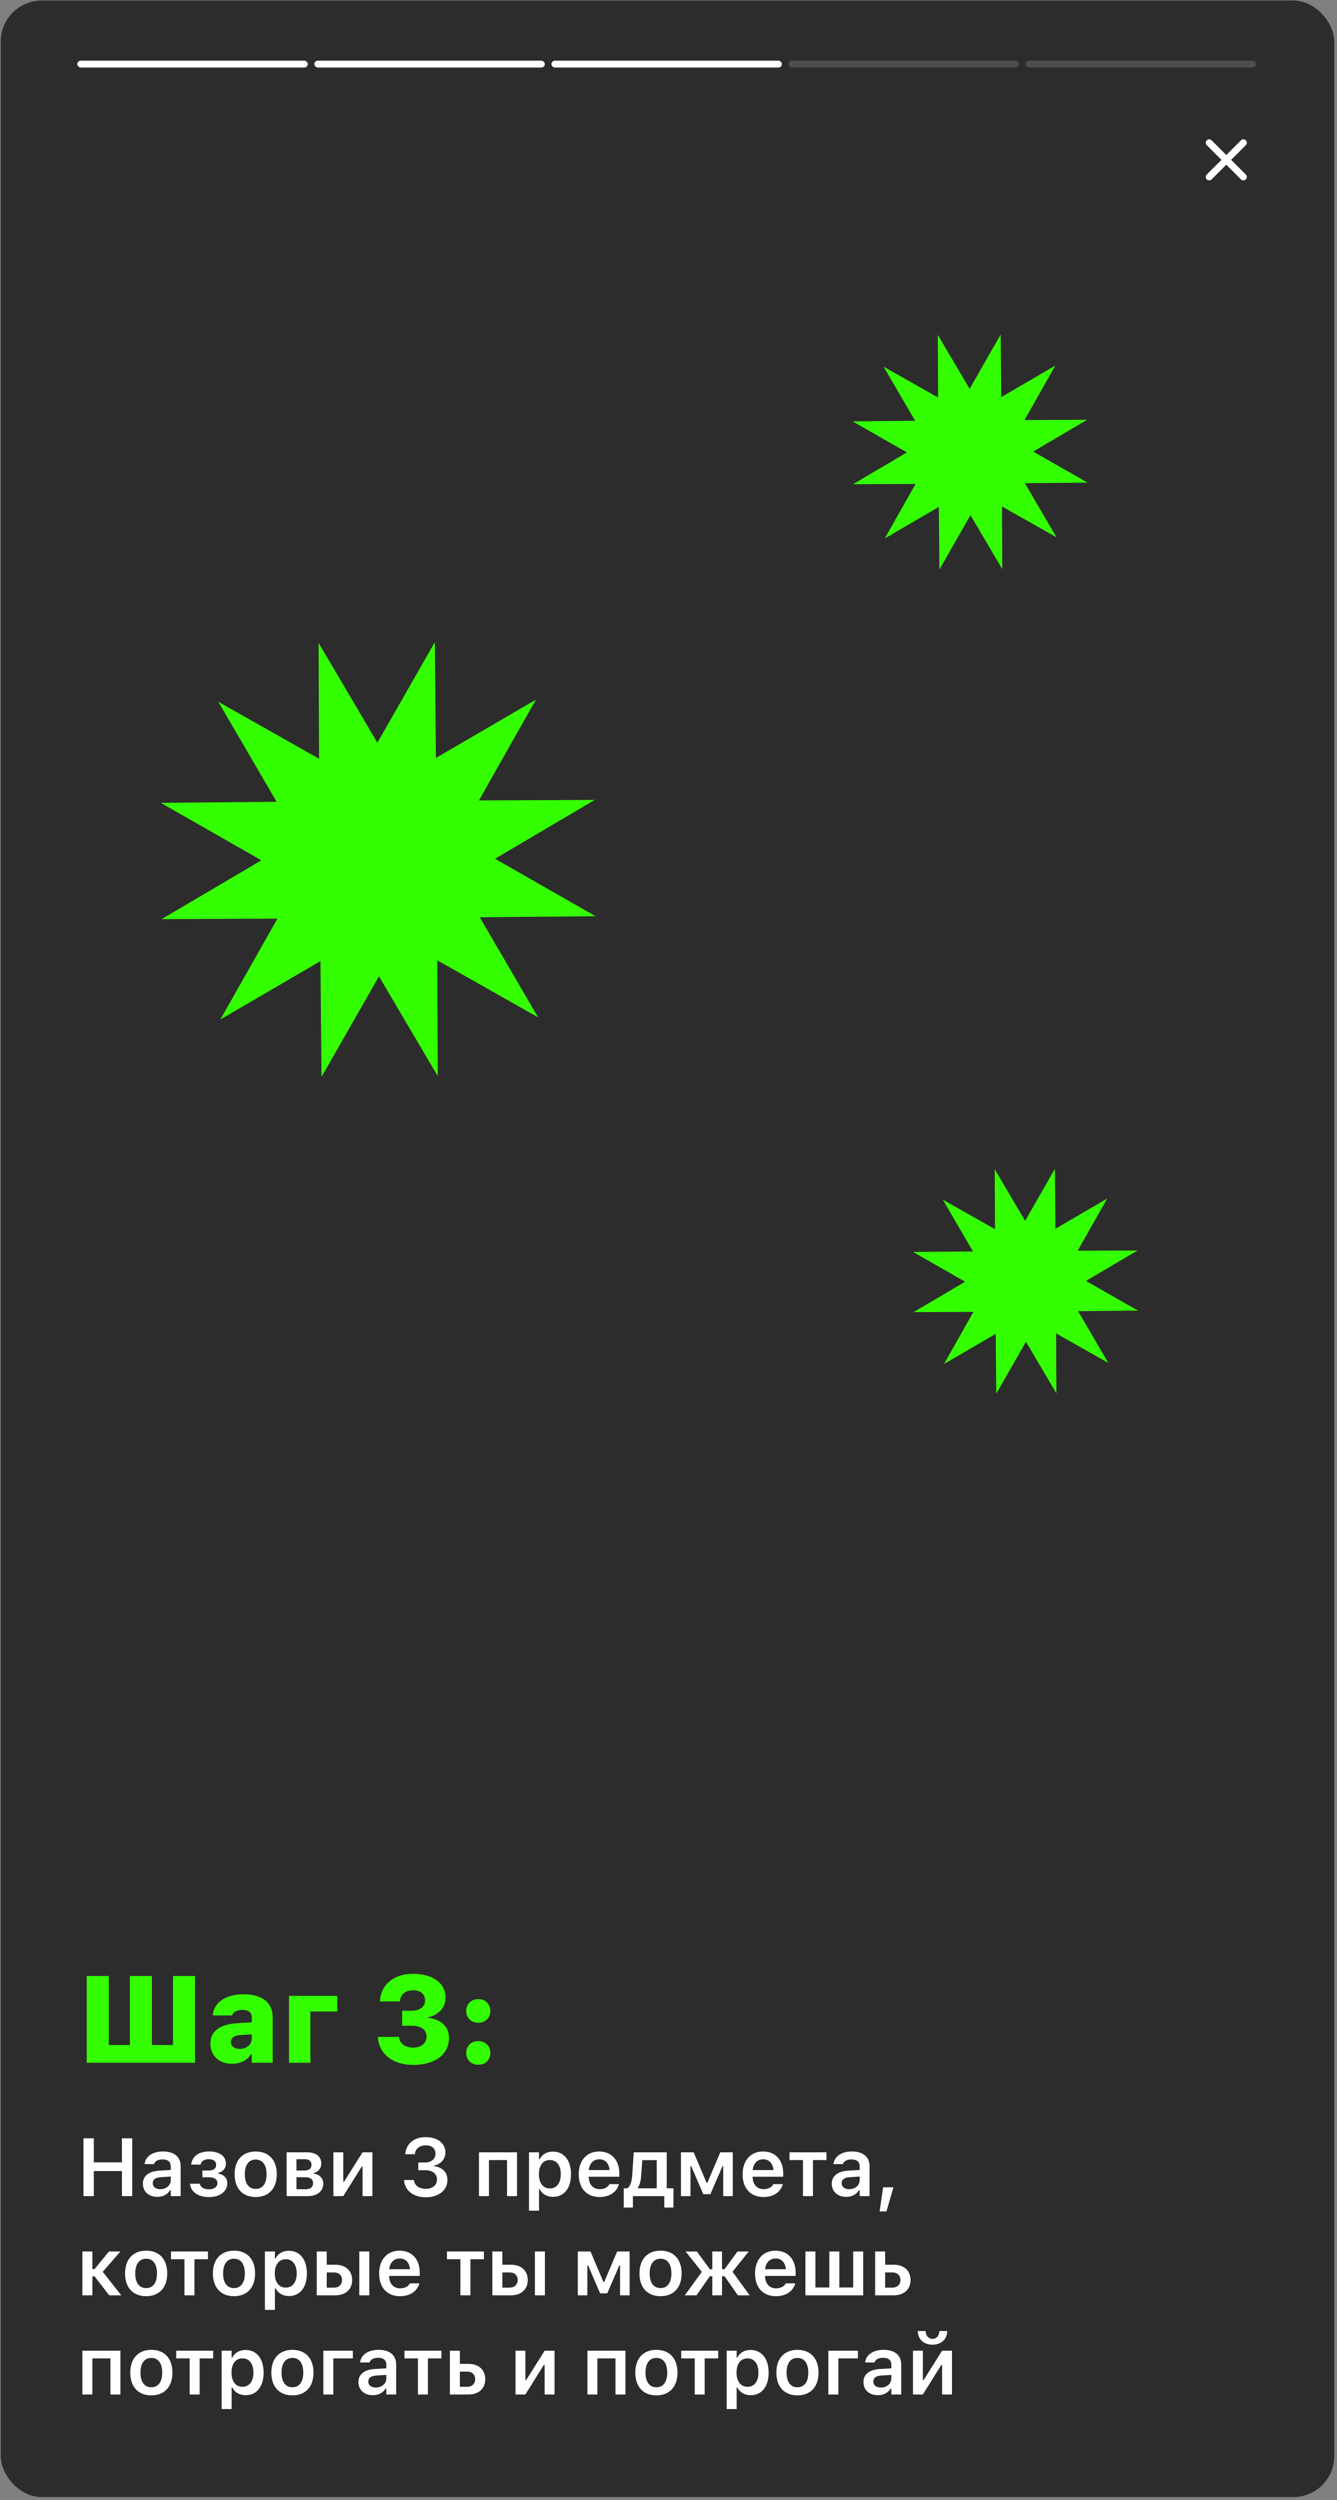 <svg width="391" height="731" viewBox="0 0 391 731" fill="none" xmlns="http://www.w3.org/2000/svg">
<rect x="0" y="0" width="391" height="731" fill="#808080" stroke="none"/>
<rect x="0.207" y="0.161" width="390" height="730" rx="12" fill="#2C2C2C"/>
<path d="M25.371 603.161H57.029V577.796H50.596V597.976H44.426V577.796H37.992V597.976H31.822V577.796H25.371V603.161ZM67.841 603.46C70.337 603.46 72.429 602.405 73.29 600.735H73.624V603.161H79.742V589.819C79.742 585.601 76.665 583.14 71.269 583.14C65.978 583.14 62.603 585.513 62.251 589.116L62.234 589.327H67.876L67.911 589.239C68.281 588.255 69.282 587.71 70.917 587.71C72.64 587.71 73.624 588.501 73.624 589.819V591.349L69.353 591.595C64.308 591.911 61.531 593.968 61.531 597.519V597.554C61.531 601.122 64.097 603.46 67.841 603.46ZM67.525 597.114V597.079C67.525 595.919 68.492 595.181 70.337 595.058L73.624 594.847V596.13C73.624 597.817 72.095 599.118 70.126 599.118C68.562 599.118 67.525 598.345 67.525 597.114ZM98.639 588.167V583.597H84.524V603.161H90.764V588.167H98.639ZM120.86 603.794C127.241 603.794 131.302 600.718 131.302 595.901V595.866C131.302 592.509 128.859 590.399 125.062 590.013V589.89C127.927 589.31 130.3 587.288 130.3 584.106V584.071C130.3 579.923 126.609 577.163 120.825 577.163C115.183 577.163 111.456 580.222 111.122 584.968L111.105 585.214H116.958L116.976 585.038C117.151 583.175 118.593 581.962 120.825 581.962C123.005 581.962 124.306 583.122 124.306 584.95V584.985C124.306 586.778 122.794 587.956 120.316 587.956H117.609V592.333H120.351C123.163 592.333 124.745 593.458 124.745 595.497V595.532C124.745 597.413 123.251 598.731 120.86 598.731C118.452 598.731 116.905 597.483 116.694 595.796L116.659 595.603H110.507L110.525 595.831C110.894 600.63 114.866 603.794 120.86 603.794ZM139.864 591.472C141.973 591.472 143.397 590.013 143.397 588.026C143.397 586.04 141.973 584.563 139.864 584.563C137.772 584.563 136.348 586.04 136.348 588.026C136.348 590.013 137.772 591.472 139.864 591.472ZM139.864 603.741C141.973 603.741 143.397 602.265 143.397 600.278C143.397 598.292 141.973 596.833 139.864 596.833C137.772 596.833 136.348 598.292 136.348 600.278C136.348 602.265 137.772 603.741 139.864 603.741Z" fill="#33FF00"/>
<path d="M24.41 642.161H27.434V634.825H35.66V642.161H38.672V625.251H35.66V632.282H27.434V625.251H24.41V642.161ZM45.997 642.372C47.685 642.372 49.044 641.646 49.747 640.403H49.947V642.161H52.829V633.407C52.829 630.7 50.978 629.106 47.685 629.106C44.638 629.106 42.575 630.536 42.294 632.692L42.282 632.798H45.036L45.048 632.751C45.341 631.907 46.208 631.427 47.544 631.427C49.114 631.427 49.947 632.13 49.947 633.407V634.509L46.654 634.708C43.536 634.896 41.79 636.231 41.79 638.517V638.54C41.79 640.872 43.56 642.372 45.997 642.372ZM44.673 638.399V638.376C44.673 637.321 45.435 636.724 47.064 636.618L49.947 636.431V637.462C49.947 638.985 48.646 640.134 46.888 640.134C45.599 640.134 44.673 639.489 44.673 638.399ZM61.081 642.431C64.374 642.431 66.471 640.778 66.471 638.399V638.376C66.471 636.946 65.604 635.915 63.823 635.563V635.364C65.206 635.048 66.061 634.005 66.061 632.657V632.634C66.061 630.466 64.186 629.095 61.151 629.095C58.01 629.095 56.217 630.606 55.924 632.845L55.913 632.938H58.678L58.69 632.88C58.866 631.954 59.745 631.356 61.057 631.356C62.499 631.356 63.213 632.06 63.213 632.985V633.009C63.213 634.063 62.51 634.673 61.022 634.673H59.194V636.642H61.034C62.686 636.642 63.577 637.216 63.577 638.353V638.376C63.577 639.431 62.639 640.169 61.045 640.169C59.674 640.169 58.702 639.595 58.432 638.61L58.409 638.528H55.573L55.584 638.634C55.866 641.118 58.174 642.431 61.081 642.431ZM74.781 642.419C78.613 642.419 80.945 639.911 80.945 635.763V635.739C80.945 631.614 78.601 629.106 74.781 629.106C70.972 629.106 68.617 631.626 68.617 635.739V635.763C68.617 639.911 70.937 642.419 74.781 642.419ZM74.781 640.052C72.754 640.052 71.594 638.47 71.594 635.774V635.751C71.594 633.056 72.754 631.462 74.781 631.462C76.797 631.462 77.957 633.056 77.957 635.751V635.774C77.957 638.47 76.808 640.052 74.781 640.052ZM83.817 642.161H89.958C92.806 642.161 94.54 640.696 94.54 638.517V638.493C94.54 636.946 93.427 635.774 91.739 635.587V635.388C93.04 635.165 93.966 633.981 93.966 632.646V632.622C93.966 630.653 92.454 629.353 89.876 629.353H83.817V642.161ZM86.7 634.673V631.368H89.185C90.474 631.368 91.095 632.024 91.095 632.997V633.021C91.095 634.087 90.392 634.673 88.95 634.673H86.7ZM86.7 640.146V636.63H89.161C90.755 636.63 91.552 637.204 91.552 638.364V638.388C91.552 639.489 90.837 640.146 89.431 640.146H86.7ZM97.506 642.161H100.389L105.78 633.536H106.026V642.161H108.909V629.353H106.026L100.623 637.931H100.389V629.353H97.506V642.161ZM124.532 642.501C128.282 642.501 130.849 640.427 130.849 637.45V637.427C130.849 635.083 129.196 633.606 126.712 633.372V633.313C128.739 632.892 130.251 631.497 130.251 629.399V629.376C130.251 626.728 127.989 624.911 124.509 624.911C121.099 624.911 118.79 626.833 118.532 629.763L118.52 629.892H121.333L121.345 629.774C121.497 628.263 122.728 627.313 124.509 627.313C126.313 627.313 127.356 628.228 127.356 629.774V629.798C127.356 631.274 126.114 632.329 124.251 632.329H122.317V634.579H124.31C126.478 634.579 127.79 635.563 127.79 637.345V637.368C127.79 638.938 126.489 640.028 124.532 640.028C122.552 640.028 121.228 639.009 121.063 637.579L121.052 637.45H118.169L118.181 637.591C118.403 640.485 120.829 642.501 124.532 642.501ZM140.074 642.161H142.992V631.614H148.277V642.161H151.195V629.353H140.074V642.161ZM154.712 646.415H157.63V640.122H157.829C158.497 641.505 159.962 642.372 161.72 642.372C164.966 642.372 166.981 639.853 166.981 635.774V635.751C166.981 631.696 164.93 629.142 161.72 629.142C159.927 629.142 158.532 629.962 157.829 631.356H157.63V629.353H154.712V646.415ZM160.805 639.911C158.825 639.911 157.595 638.329 157.595 635.763V635.739C157.595 633.173 158.825 631.603 160.805 631.603C162.798 631.603 164.005 633.173 164.005 635.751V635.774C164.005 638.341 162.798 639.911 160.805 639.911ZM175.361 642.419C178.842 642.419 180.553 640.415 180.963 638.763L180.998 638.657H178.221L178.186 638.739C177.904 639.325 177.002 640.122 175.42 640.122C173.44 640.122 172.197 638.786 172.162 636.489H181.115V635.528C181.115 631.661 178.865 629.106 175.221 629.106C171.576 629.106 169.244 631.743 169.244 635.774V635.786C169.244 639.864 171.553 642.419 175.361 642.419ZM175.256 631.392C176.885 631.392 178.068 632.435 178.268 634.532H172.186C172.408 632.493 173.627 631.392 175.256 631.392ZM185.089 645.501V642.161H194.277V645.501H196.949V639.876H194.98V629.353H185.335L184.89 636.079C184.773 637.802 184.374 639.313 183.425 639.876H182.417V645.501H185.089ZM192.05 639.876H186.542V639.677C187.105 638.868 187.398 637.638 187.503 636.231L187.831 631.638H192.05V639.876ZM201.93 642.161V633.419H202.153L205.669 641.587H207.755L211.282 633.419H211.505V642.161H214.294V629.353H210.649L206.852 638.271H206.641L202.856 629.353H199.141V642.161H201.93ZM223.295 642.419C226.775 642.419 228.486 640.415 228.896 638.763L228.932 638.657H226.154L226.119 638.739C225.838 639.325 224.935 640.122 223.353 640.122C221.373 640.122 220.131 638.786 220.096 636.489H229.049V635.528C229.049 631.661 226.799 629.106 223.154 629.106C219.51 629.106 217.178 631.743 217.178 635.774V635.786C217.178 639.864 219.486 642.419 223.295 642.419ZM223.189 631.392C224.818 631.392 226.002 632.435 226.201 634.532H220.119C220.342 632.493 221.56 631.392 223.189 631.392ZM241.695 629.353H230.89V631.614H234.827V642.161H237.745V631.614H241.695V629.353ZM247.461 642.372C249.149 642.372 250.508 641.646 251.211 640.403H251.411V642.161H254.293V633.407C254.293 630.7 252.442 629.106 249.149 629.106C246.102 629.106 244.04 630.536 243.758 632.692L243.747 632.798H246.5L246.512 632.751C246.805 631.907 247.672 631.427 249.008 631.427C250.579 631.427 251.411 632.13 251.411 633.407V634.509L248.118 634.708C245 634.896 243.254 636.231 243.254 638.517V638.54C243.254 640.872 245.024 642.372 247.461 642.372ZM246.137 638.399V638.376C246.137 637.321 246.899 636.724 248.528 636.618L251.411 636.431V637.462C251.411 638.985 250.11 640.134 248.352 640.134C247.063 640.134 246.137 639.489 246.137 638.399ZM257.248 646.626H259.24L261.279 639.583H258.267L257.248 646.626ZM27.668 665.63L31.934 671.161H35.461L30.047 664.282L35.215 658.353H31.863L27.645 663.497H27.012V658.353H24.094V671.161H27.012V665.63H27.668ZM42.739 671.419C46.572 671.419 48.904 668.911 48.904 664.763V664.739C48.904 660.614 46.56 658.106 42.739 658.106C38.931 658.106 36.575 660.626 36.575 664.739V664.763C36.575 668.911 38.896 671.419 42.739 671.419ZM42.739 669.052C40.712 669.052 39.552 667.47 39.552 664.774V664.751C39.552 662.056 40.712 660.462 42.739 660.462C44.755 660.462 45.915 662.056 45.915 664.751V664.774C45.915 667.47 44.767 669.052 42.739 669.052ZM60.811 658.353H50.006V660.614H53.944V671.161H56.862V660.614H60.811V658.353ZM68.43 671.419C72.262 671.419 74.594 668.911 74.594 664.763V664.739C74.594 660.614 72.25 658.106 68.43 658.106C64.621 658.106 62.266 660.626 62.266 664.739V664.763C62.266 668.911 64.586 671.419 68.43 671.419ZM68.43 669.052C66.402 669.052 65.242 667.47 65.242 664.774V664.751C65.242 662.056 66.402 660.462 68.43 660.462C70.445 660.462 71.605 662.056 71.605 664.751V664.774C71.605 667.47 70.457 669.052 68.43 669.052ZM77.478 675.415H80.396V669.122H80.595C81.263 670.505 82.728 671.372 84.486 671.372C87.732 671.372 89.747 668.853 89.747 664.774V664.751C89.747 660.696 87.696 658.142 84.486 658.142C82.692 658.142 81.298 658.962 80.595 660.356H80.396V658.353H77.478V675.415ZM83.571 668.911C81.591 668.911 80.361 667.329 80.361 664.763V664.739C80.361 662.173 81.591 660.603 83.571 660.603C85.564 660.603 86.771 662.173 86.771 664.751V664.774C86.771 667.341 85.564 668.911 83.571 668.911ZM92.631 671.161H98.081C101.069 671.161 102.979 669.427 102.979 666.708V666.685C102.979 663.966 101.069 662.22 98.081 662.22H95.549V658.353H92.631V671.161ZM105.077 671.161H107.995V658.353H105.077V671.161ZM97.706 664.47C99.123 664.47 100.037 665.349 100.037 666.673V666.696C100.037 668.009 99.135 668.911 97.706 668.911H95.549V664.47H97.706ZM116.996 671.419C120.476 671.419 122.187 669.415 122.597 667.763L122.632 667.657H119.855L119.82 667.739C119.539 668.325 118.636 669.122 117.054 669.122C115.074 669.122 113.832 667.786 113.797 665.489H122.75V664.528C122.75 660.661 120.5 658.106 116.855 658.106C113.211 658.106 110.879 660.743 110.879 664.774V664.786C110.879 668.864 113.187 671.419 116.996 671.419ZM116.89 660.392C118.519 660.392 119.703 661.435 119.902 663.532H113.82C114.043 661.493 115.261 660.392 116.89 660.392ZM141.514 658.353H130.709V660.614H134.647V671.161H137.565V660.614H141.514V658.353ZM143.988 671.161H149.437C152.425 671.161 154.335 669.427 154.335 666.708V666.685C154.335 663.966 152.425 662.22 149.437 662.22H146.906V658.353H143.988V671.161ZM156.433 671.161H159.351V658.353H156.433V671.161ZM149.062 664.47C150.48 664.47 151.394 665.349 151.394 666.673V666.696C151.394 668.009 150.492 668.911 149.062 668.911H146.906V664.47H149.062ZM171.764 671.161V662.419H171.986L175.502 670.587H177.588L181.115 662.419H181.338V671.161H184.127V658.353H180.482L176.686 667.271H176.475L172.69 658.353H168.975V671.161H171.764ZM193.175 671.419C197.007 671.419 199.339 668.911 199.339 664.763V664.739C199.339 660.614 196.995 658.106 193.175 658.106C189.367 658.106 187.011 660.626 187.011 664.739V664.763C187.011 668.911 189.331 671.419 193.175 671.419ZM193.175 669.052C191.148 669.052 189.988 667.47 189.988 664.774V664.751C189.988 662.056 191.148 660.462 193.175 660.462C195.191 660.462 196.351 662.056 196.351 664.751V664.774C196.351 667.47 195.202 669.052 193.175 669.052ZM203.7 671.161L207.579 665.583H208.317V671.161H211.153V665.583H211.903L215.782 671.161H219.227L214.223 664.271L218.958 658.353H215.676L211.868 663.544H211.153V658.353H208.317V663.544H207.602L203.805 658.353H200.501L205.258 664.306L200.266 671.161H203.7ZM226.928 671.419C230.408 671.419 232.119 669.415 232.529 667.763L232.564 667.657H229.787L229.752 667.739C229.471 668.325 228.568 669.122 226.986 669.122C225.006 669.122 223.764 667.786 223.728 665.489H232.682V664.528C232.682 660.661 230.432 658.106 226.787 658.106C223.143 658.106 220.81 660.743 220.81 664.774V664.786C220.81 668.864 223.119 671.419 226.928 671.419ZM226.822 660.392C228.451 660.392 229.635 661.435 229.834 663.532H223.752C223.975 661.493 225.193 660.392 226.822 660.392ZM235.542 671.161H252.441V658.353H249.523V668.876H245.456V658.353H242.538V668.876H238.46V658.353H235.542V671.161ZM255.934 671.161H261.383C264.372 671.161 266.282 669.427 266.282 666.708V666.685C266.282 663.966 264.372 662.22 261.383 662.22H258.852V658.353H255.934V671.161ZM261.008 664.47C262.426 664.47 263.34 665.349 263.34 666.673V666.696C263.34 668.009 262.438 668.911 261.008 668.911H258.852V664.47H261.008ZM24.094 700.161H27.012V689.614H32.297V700.161H35.215V687.353H24.094V700.161ZM44.263 700.419C48.095 700.419 50.427 697.911 50.427 693.763V693.739C50.427 689.614 48.083 687.106 44.263 687.106C40.454 687.106 38.099 689.626 38.099 693.739V693.763C38.099 697.911 40.419 700.419 44.263 700.419ZM44.263 698.052C42.236 698.052 41.075 696.47 41.075 693.774V693.751C41.075 691.056 42.236 689.462 44.263 689.462C46.279 689.462 47.439 691.056 47.439 693.751V693.774C47.439 696.47 46.29 698.052 44.263 698.052ZM62.334 687.353H51.53V689.614H55.467V700.161H58.385V689.614H62.334V687.353ZM64.82 704.415H67.738V698.122H67.937C68.605 699.505 70.07 700.372 71.828 700.372C75.074 700.372 77.09 697.853 77.09 693.774V693.751C77.09 689.696 75.039 687.142 71.828 687.142C70.035 687.142 68.641 687.962 67.937 689.356H67.738V687.353H64.82V704.415ZM70.914 697.911C68.933 697.911 67.703 696.329 67.703 693.763V693.739C67.703 691.173 68.933 689.603 70.914 689.603C72.906 689.603 74.113 691.173 74.113 693.751V693.774C74.113 696.341 72.906 697.911 70.914 697.911ZM85.517 700.419C89.349 700.419 91.681 697.911 91.681 693.763V693.739C91.681 689.614 89.337 687.106 85.517 687.106C81.708 687.106 79.353 689.626 79.353 693.739V693.763C79.353 697.911 81.673 700.419 85.517 700.419ZM85.517 698.052C83.489 698.052 82.329 696.47 82.329 693.774V693.751C82.329 691.056 83.489 689.462 85.517 689.462C87.532 689.462 88.692 691.056 88.692 693.751V693.774C88.692 696.47 87.544 698.052 85.517 698.052ZM103.19 689.614V687.353H94.553V700.161H97.471V689.614H103.19ZM109.027 700.372C110.715 700.372 112.074 699.646 112.777 698.403H112.976V700.161H115.859V691.407C115.859 688.7 114.007 687.106 110.715 687.106C107.668 687.106 105.605 688.536 105.324 690.692L105.312 690.798H108.066L108.078 690.751C108.371 689.907 109.238 689.427 110.574 689.427C112.144 689.427 112.976 690.13 112.976 691.407V692.509L109.683 692.708C106.566 692.896 104.82 694.231 104.82 696.517V696.54C104.82 698.872 106.59 700.372 109.027 700.372ZM107.703 696.399V696.376C107.703 695.321 108.465 694.724 110.093 694.618L112.976 694.431V695.462C112.976 696.985 111.675 698.134 109.918 698.134C108.629 698.134 107.703 697.489 107.703 696.399ZM129.091 687.353H118.286V689.614H122.224V700.161H125.142V689.614H129.091V687.353ZM131.565 700.161H137.014C140.002 700.161 141.912 698.427 141.912 695.708V695.685C141.912 692.966 140.002 691.22 137.014 691.22H134.483V687.353H131.565V700.161ZM136.639 693.47C138.057 693.47 138.971 694.349 138.971 695.673V695.696C138.971 697.009 138.069 697.911 136.639 697.911H134.483V693.47H136.639ZM150.762 700.161H153.645L159.036 691.536H159.282V700.161H162.165V687.353H159.282L153.88 695.931H153.645V687.353H150.762V700.161ZM171.788 700.161H174.706V689.614H179.992V700.161H182.91V687.353H171.788V700.161ZM191.958 700.419C195.79 700.419 198.122 697.911 198.122 693.763V693.739C198.122 689.614 195.778 687.106 191.958 687.106C188.149 687.106 185.794 689.626 185.794 693.739V693.763C185.794 697.911 188.114 700.419 191.958 700.419ZM191.958 698.052C189.93 698.052 188.77 696.47 188.77 693.774V693.751C188.77 691.056 189.93 689.462 191.958 689.462C193.973 689.462 195.133 691.056 195.133 693.751V693.774C195.133 696.47 193.985 698.052 191.958 698.052ZM210.029 687.353H199.225V689.614H203.162V700.161H206.08V689.614H210.029V687.353ZM212.515 704.415H215.433V698.122H215.632C216.3 699.505 217.765 700.372 219.523 700.372C222.769 700.372 224.784 697.853 224.784 693.774V693.751C224.784 689.696 222.734 687.142 219.523 687.142C217.73 687.142 216.335 687.962 215.632 689.356H215.433V687.353H212.515V704.415ZM218.609 697.911C216.628 697.911 215.398 696.329 215.398 693.763V693.739C215.398 691.173 216.628 689.603 218.609 689.603C220.601 689.603 221.808 691.173 221.808 693.751V693.774C221.808 696.341 220.601 697.911 218.609 697.911ZM233.211 700.419C237.043 700.419 239.375 697.911 239.375 693.763V693.739C239.375 689.614 237.032 687.106 233.211 687.106C229.403 687.106 227.047 689.626 227.047 693.739V693.763C227.047 697.911 229.368 700.419 233.211 700.419ZM233.211 698.052C231.184 698.052 230.024 696.47 230.024 693.774V693.751C230.024 691.056 231.184 689.462 233.211 689.462C235.227 689.462 236.387 691.056 236.387 693.751V693.774C236.387 696.47 235.239 698.052 233.211 698.052ZM250.885 689.614V687.353H242.248V700.161H245.166V689.614H250.885ZM256.722 700.372C258.409 700.372 259.769 699.646 260.472 698.403H260.671V700.161H263.554V691.407C263.554 688.7 261.702 687.106 258.409 687.106C255.362 687.106 253.3 688.536 253.019 690.692L253.007 690.798H255.761L255.773 690.751C256.065 689.907 256.933 689.427 258.269 689.427C259.839 689.427 260.671 690.13 260.671 691.407V692.509L257.378 692.708C254.261 692.896 252.515 694.231 252.515 696.517V696.54C252.515 698.872 254.284 700.372 256.722 700.372ZM255.398 696.399V696.376C255.398 695.321 256.159 694.724 257.788 694.618L260.671 694.431V695.462C260.671 696.985 259.37 698.134 257.612 698.134C256.323 698.134 255.398 697.489 255.398 696.399ZM272.707 685.606C275.285 685.606 277.008 683.931 277.008 681.61H274.711C274.688 682.864 273.938 683.907 272.707 683.907C271.477 683.907 270.715 682.864 270.692 681.61H268.407C268.407 683.931 270.117 685.606 272.707 685.606ZM267 700.161H269.883L275.274 691.536H275.52V700.161H278.403V687.353H275.52L270.117 695.931H269.883V687.353H267V700.161Z" fill="white"/>
<path d="M360.031 46.746L364.331 42.456C364.519 42.268 364.625 42.013 364.625 41.746C364.625 41.48 364.519 41.225 364.331 41.036C364.143 40.848 363.887 40.742 363.621 40.742C363.355 40.742 363.099 40.848 362.911 41.036L358.621 45.336L354.331 41.036C354.143 40.848 353.887 40.742 353.621 40.742C353.355 40.742 353.099 40.848 352.911 41.036C352.723 41.225 352.617 41.48 352.617 41.746C352.617 42.013 352.723 42.268 352.911 42.456L357.211 46.746L352.911 51.036C352.817 51.129 352.743 51.24 352.692 51.362C352.641 51.484 352.615 51.614 352.615 51.746C352.615 51.878 352.641 52.009 352.692 52.131C352.743 52.253 352.817 52.363 352.911 52.456C353.004 52.55 353.115 52.624 353.236 52.675C353.358 52.726 353.489 52.752 353.621 52.752C353.753 52.752 353.884 52.726 354.006 52.675C354.127 52.624 354.238 52.55 354.331 52.456L358.621 48.156L362.911 52.456C363.004 52.55 363.115 52.624 363.236 52.675C363.358 52.726 363.489 52.752 363.621 52.752C363.753 52.752 363.884 52.726 364.006 52.675C364.127 52.624 364.238 52.55 364.331 52.456C364.425 52.363 364.499 52.253 364.55 52.131C364.601 52.009 364.627 51.878 364.627 51.746C364.627 51.614 364.601 51.484 364.55 51.362C364.499 51.24 364.425 51.129 364.331 51.036L360.031 46.746Z" fill="white"/>
<rect x="22.604" y="17.746" width="67.398" height="2" rx="1" fill="white"/>
<rect x="91.934" y="17.746" width="67.398" height="2" rx="1" fill="white"/>
<rect x="161.262" y="17.746" width="67.398" height="2" rx="1" fill="white"/>
<rect x="230.592" y="17.746" width="67.398" height="2" rx="1" fill="#D9D9D9" fill-opacity="0.2"/>
<rect x="299.921" y="17.746" width="67.398" height="2" rx="1" fill="#D9D9D9" fill-opacity="0.2"/>
<path d="M294.048 114.813L309.972 105.525L300.899 121.573L300.475 122.322L301.337 122.319L319.772 122.237L303.89 131.598L303.148 132.035L303.896 132.463L319.902 141.609L301.468 141.776L300.606 141.784L301.04 142.528L310.329 158.452L294.281 149.379L293.531 148.955L293.535 149.816L293.617 168.251L284.256 152.37L283.818 151.628L283.391 152.376L274.244 168.382L274.078 149.948L274.07 149.086L273.326 149.52L257.402 158.809L266.475 142.761L266.899 142.011L266.037 142.015L247.602 142.097L263.484 132.735L264.226 132.298L263.478 131.871L247.472 122.724L265.906 122.558L266.767 122.55L266.333 121.806L257.045 105.881L273.093 114.954L273.843 115.378L273.839 114.517L273.757 96.082L283.118 111.963L283.556 112.706L283.983 111.958L293.13 95.951L293.296 114.386L293.304 115.247L294.048 114.813Z" fill="#33FF00" stroke="#2C2C2C"/>
<path d="M128.714 220.333L158.081 203.203L141.349 232.798L140.925 233.548L141.786 233.545L175.784 233.393L146.496 250.658L145.754 251.095L146.501 251.522L176.02 268.39L142.023 268.697L141.162 268.705L141.596 269.449L158.726 298.817L129.13 282.084L128.38 281.66L128.384 282.522L128.536 316.519L111.271 287.231L110.834 286.489L110.406 287.237L93.539 316.755L93.231 282.759L93.224 281.897L92.48 282.331L63.112 299.461L79.845 269.866L80.269 269.116L79.407 269.12L45.409 269.271L74.698 252.007L75.44 251.569L74.692 251.142L45.173 234.274L79.17 233.967L80.032 233.959L79.597 233.215L62.468 203.848L92.063 220.58L92.813 221.004L92.809 220.142L92.658 186.145L109.922 215.433L110.36 216.175L110.787 215.427L127.655 185.909L127.962 219.905L127.97 220.767L128.714 220.333Z" fill="#33FF00" stroke="#2C2C2C"/>
<path d="M309.888 358L325.131 349.109L316.446 364.47L316.022 365.22L316.884 365.216L334.529 365.137L319.328 374.098L318.586 374.535L319.334 374.963L334.655 383.718L317.01 383.877L316.148 383.885L316.582 384.629L325.473 399.871L310.112 391.187L309.362 390.763L309.366 391.624L309.445 409.27L300.484 394.068L300.047 393.326L299.619 394.074L290.864 409.395L290.705 391.75L290.697 390.889L289.953 391.323L274.711 400.214L283.395 384.853L283.819 384.103L282.958 384.107L265.312 384.185L280.514 375.225L281.256 374.787L280.508 374.36L265.187 365.605L282.832 365.445L283.693 365.438L283.259 364.694L274.369 349.451L289.729 358.136L290.479 358.56L290.475 357.698L290.397 340.053L299.358 355.254L299.795 355.996L300.222 355.248L308.977 339.927L309.137 357.572L309.144 358.434L309.888 358Z" fill="#33FF00" stroke="#2C2C2C"/>
</svg>
